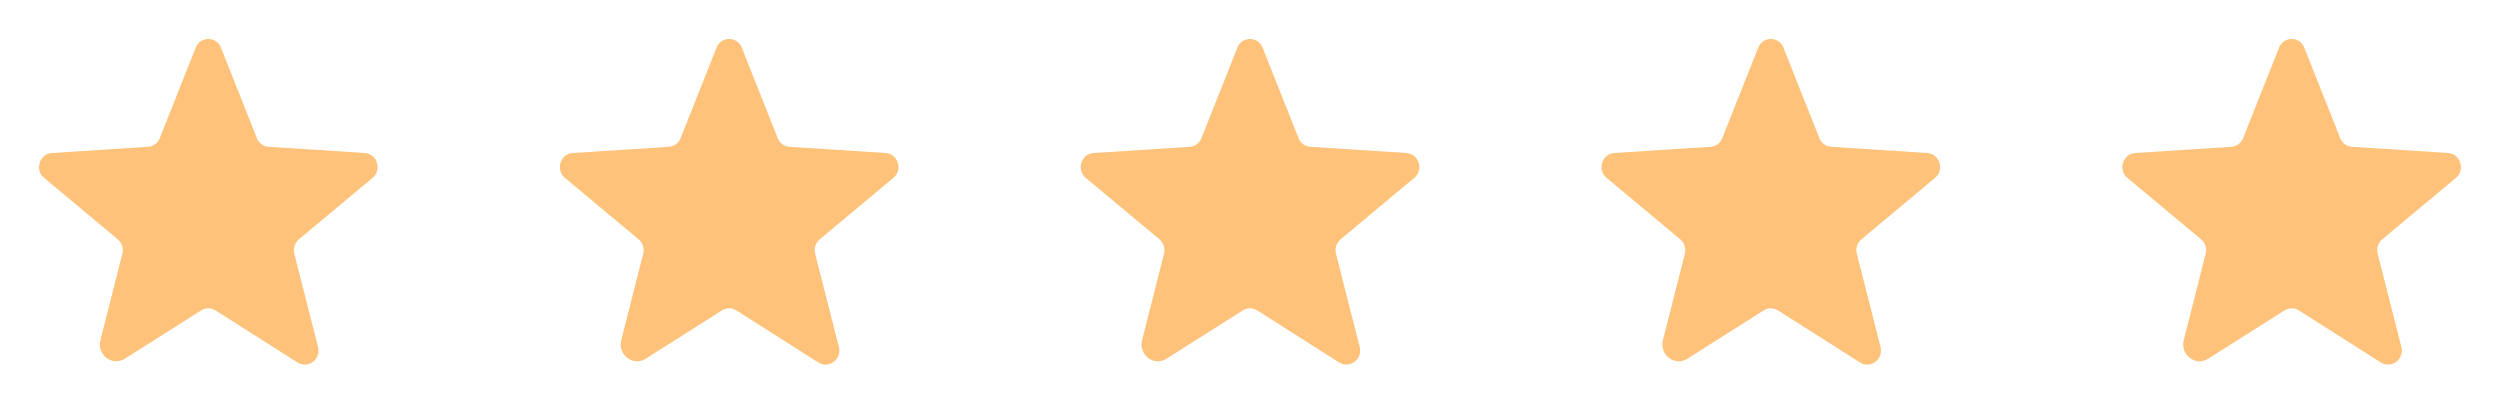 <svg width="144" height="24" viewBox="0 0 144 24" fill="none" xmlns="http://www.w3.org/2000/svg">
<path d="M12.412 17.878L17.137 20.878C17.747 21.262 18.497 20.691 18.319 19.988L16.95 14.606C16.913 14.457 16.919 14.3 16.967 14.155C17.015 14.009 17.103 13.879 17.222 13.781L21.459 10.247C22.012 9.788 21.731 8.859 21.009 8.813L15.478 8.456C15.327 8.447 15.182 8.395 15.06 8.305C14.939 8.215 14.846 8.092 14.793 7.95L12.731 2.756C12.676 2.606 12.577 2.477 12.446 2.385C12.315 2.293 12.159 2.244 12 2.244C11.84 2.244 11.684 2.293 11.553 2.385C11.423 2.477 11.323 2.606 11.268 2.756L9.206 7.95C9.153 8.092 9.061 8.215 8.939 8.305C8.818 8.395 8.673 8.447 8.522 8.456L2.99 8.813C2.268 8.859 1.987 9.788 2.54 10.247L6.778 13.781C6.896 13.879 6.985 14.009 7.033 14.155C7.081 14.3 7.087 14.457 7.05 14.606L5.784 19.594C5.569 20.438 6.468 21.122 7.19 20.663L11.587 17.878C11.71 17.8 11.854 17.758 12 17.758C12.146 17.758 12.289 17.8 12.412 17.878V17.878Z" fill="#FFC27A"/>
<path d="M42.412 17.878L47.137 20.878C47.747 21.262 48.497 20.691 48.319 19.988L46.95 14.606C46.913 14.457 46.919 14.3 46.967 14.155C47.015 14.009 47.103 13.879 47.222 13.781L51.459 10.247C52.012 9.788 51.731 8.859 51.009 8.813L45.478 8.456C45.327 8.447 45.182 8.395 45.06 8.305C44.939 8.215 44.846 8.092 44.794 7.95L42.731 2.756C42.676 2.606 42.577 2.477 42.446 2.385C42.315 2.293 42.16 2.244 42 2.244C41.84 2.244 41.684 2.293 41.553 2.385C41.423 2.477 41.323 2.606 41.269 2.756L39.206 7.95C39.153 8.092 39.061 8.215 38.939 8.305C38.818 8.395 38.672 8.447 38.522 8.456L32.99 8.813C32.269 8.859 31.987 9.788 32.54 10.247L36.778 13.781C36.896 13.879 36.985 14.009 37.033 14.155C37.081 14.3 37.087 14.457 37.05 14.606L35.784 19.594C35.569 20.438 36.468 21.122 37.19 20.663L41.587 17.878C41.711 17.8 41.854 17.758 42 17.758C42.146 17.758 42.289 17.8 42.412 17.878V17.878Z" fill="#FFC27A"/>
<path d="M72.412 17.878L77.137 20.878C77.747 21.262 78.497 20.691 78.319 19.988L76.95 14.606C76.913 14.457 76.919 14.3 76.967 14.155C77.015 14.009 77.103 13.879 77.222 13.781L81.459 10.247C82.012 9.788 81.731 8.859 81.009 8.813L75.478 8.456C75.327 8.447 75.182 8.395 75.06 8.305C74.939 8.215 74.846 8.092 74.793 7.95L72.731 2.756C72.676 2.606 72.577 2.477 72.446 2.385C72.315 2.293 72.159 2.244 72 2.244C71.84 2.244 71.684 2.293 71.553 2.385C71.423 2.477 71.323 2.606 71.269 2.756L69.206 7.95C69.153 8.092 69.061 8.215 68.939 8.305C68.818 8.395 68.672 8.447 68.522 8.456L62.99 8.813C62.269 8.859 61.987 9.788 62.54 10.247L66.778 13.781C66.896 13.879 66.985 14.009 67.033 14.155C67.081 14.3 67.087 14.457 67.05 14.606L65.784 19.594C65.569 20.438 66.469 21.122 67.19 20.663L71.587 17.878C71.71 17.8 71.854 17.758 72 17.758C72.146 17.758 72.289 17.8 72.412 17.878V17.878Z" fill="#FFC27A"/>
<path d="M102.412 17.878L107.137 20.878C107.747 21.262 108.497 20.691 108.319 19.988L106.95 14.606C106.913 14.457 106.919 14.3 106.967 14.155C107.015 14.009 107.103 13.879 107.222 13.781L111.459 10.247C112.012 9.788 111.731 8.859 111.009 8.813L105.478 8.456C105.327 8.447 105.182 8.395 105.06 8.305C104.939 8.215 104.846 8.092 104.794 7.95L102.731 2.756C102.676 2.606 102.577 2.477 102.446 2.385C102.315 2.293 102.159 2.244 102 2.244C101.84 2.244 101.684 2.293 101.553 2.385C101.423 2.477 101.323 2.606 101.269 2.756L99.206 7.95C99.153 8.092 99.061 8.215 98.939 8.305C98.818 8.395 98.672 8.447 98.522 8.456L92.99 8.813C92.269 8.859 91.987 9.788 92.54 10.247L96.778 13.781C96.896 13.879 96.985 14.009 97.033 14.155C97.081 14.3 97.087 14.457 97.05 14.606L95.784 19.594C95.569 20.438 96.469 21.122 97.19 20.663L101.587 17.878C101.711 17.8 101.854 17.758 102 17.758C102.146 17.758 102.289 17.8 102.412 17.878Z" fill="#FFC27A"/>
<path d="M132.412 17.878L137.137 20.878C137.747 21.262 138.497 20.691 138.319 19.988L136.95 14.606C136.913 14.457 136.919 14.3 136.967 14.155C137.015 14.009 137.103 13.879 137.222 13.781L141.459 10.247C142.012 9.788 141.731 8.859 141.009 8.813L135.478 8.456C135.327 8.447 135.182 8.395 135.06 8.305C134.939 8.215 134.846 8.092 134.794 7.95L132.731 2.756C132.676 2.606 132.577 2.477 132.446 2.385C132.315 2.293 132.159 2.244 132 2.244C131.84 2.244 131.684 2.293 131.553 2.385C131.423 2.477 131.323 2.606 131.269 2.756L129.206 7.95C129.153 8.092 129.061 8.215 128.939 8.305C128.818 8.395 128.673 8.447 128.522 8.456L122.99 8.813C122.269 8.859 121.987 9.788 122.54 10.247L126.778 13.781C126.896 13.879 126.985 14.009 127.033 14.155C127.081 14.3 127.087 14.457 127.05 14.606L125.784 19.594C125.569 20.438 126.469 21.122 127.19 20.663L131.587 17.878C131.711 17.8 131.854 17.758 132 17.758C132.146 17.758 132.289 17.8 132.412 17.878V17.878Z" fill="#FFC27A"/>
</svg>

